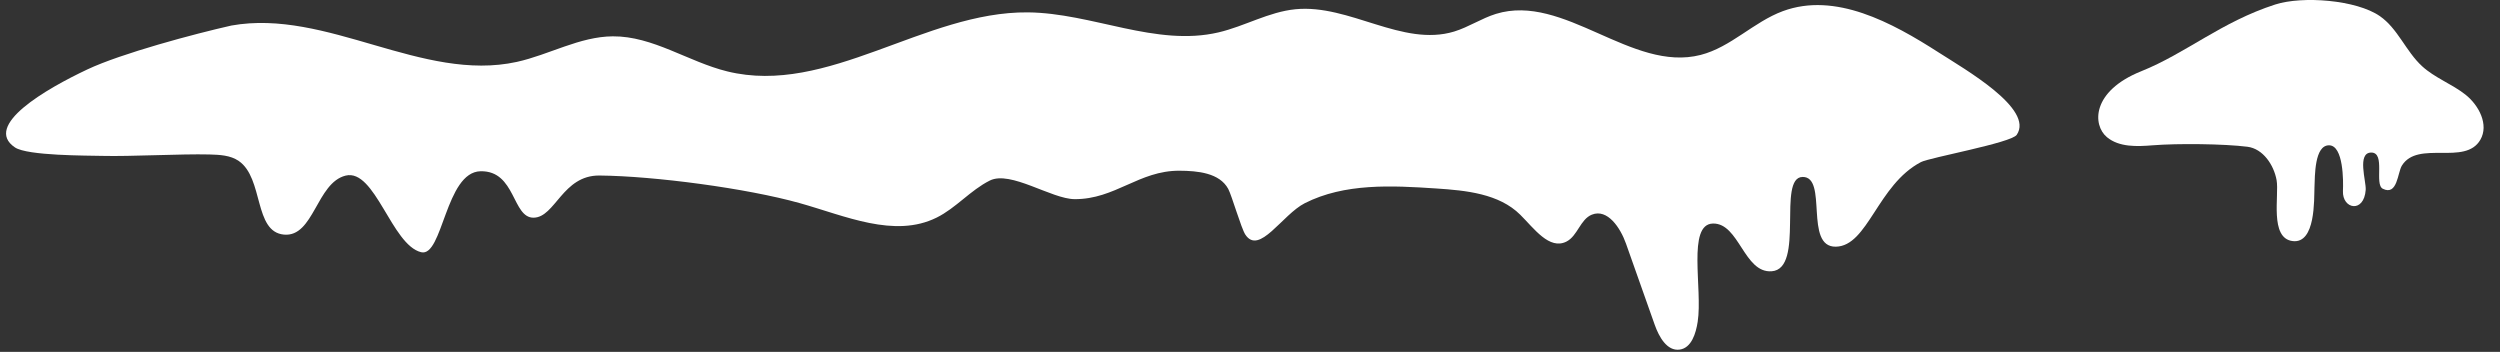 <svg width="135" height="19" viewBox="0 0 135 19" fill="none" xmlns="http://www.w3.org/2000/svg">
<rect x="0" y="0" width="135" height="19" fill="#333333" stroke="none"/>
<path d="M12.496 1.379C10.51 1.826 6.558 2.881 4.718 3.749C2.493 4.796 -0.944 6.783 0.808 7.961C1.483 8.416 4.718 8.398 5.533 8.418C7.055 8.457 9.786 8.303 11.306 8.341C11.855 8.357 12.44 8.38 12.893 8.693C14.248 9.63 13.694 12.52 15.335 12.669C16.948 12.816 17.092 9.871 18.664 9.483C20.256 9.091 21.145 13.226 22.739 13.619C23.914 13.907 24.048 9.281 25.955 9.247C27.858 9.214 27.655 11.776 28.82 11.755C29.984 11.735 30.378 9.46 32.37 9.478C35.343 9.507 40.317 10.166 43.18 10.967C45.632 11.653 48.299 12.882 50.579 11.75C51.625 11.232 52.403 10.274 53.449 9.75C54.567 9.191 56.782 10.749 58.032 10.754C60.222 10.764 61.499 9.209 63.689 9.219C64.676 9.224 65.856 9.335 66.325 10.202C66.518 10.562 67.023 12.325 67.247 12.667C67.997 13.806 69.241 11.591 70.46 10.972C72.608 9.884 75.149 10.018 77.552 10.177C79.173 10.284 80.943 10.456 82.094 11.596C82.834 12.328 83.663 13.516 84.591 13.044C85.193 12.736 85.333 11.843 85.961 11.591C86.804 11.252 87.502 12.302 87.803 13.154C88.321 14.618 88.839 16.081 89.357 17.544C89.586 18.191 90.019 18.969 90.699 18.879C91.338 18.792 91.577 18.011 91.675 17.377C91.951 15.609 91.088 12.097 92.502 12.071C93.917 12.046 94.172 14.754 95.668 14.649C97.48 14.52 95.952 9.578 97.338 9.555C98.724 9.532 97.405 13.352 99.136 13.321C100.867 13.29 101.39 9.974 103.732 8.752C104.199 8.508 108.609 7.715 108.903 7.281C109.856 5.882 106.118 3.751 104.691 2.835C102.156 1.207 99.103 -0.443 96.276 0.601C94.697 1.184 93.468 2.547 91.835 2.966C88.112 3.923 84.454 -0.382 80.78 0.75C80 0.992 79.307 1.464 78.526 1.703C75.731 2.552 72.866 0.214 69.957 0.499C68.512 0.64 67.214 1.418 65.799 1.749C62.417 2.54 58.98 0.701 55.505 0.668C49.922 0.614 44.697 5.189 39.274 3.856C37.167 3.338 35.26 1.947 33.091 1.962C31.295 1.975 29.662 2.955 27.907 3.343C22.799 4.462 17.646 0.458 12.496 1.379Z" fill="white"/>
<path d="M115.622 3.849C112.932 4.929 112.991 6.76 113.777 7.409C114.439 7.956 115.395 7.915 116.25 7.846C117.582 7.738 120.105 7.766 121.362 7.925C122.199 8.03 122.786 8.901 122.936 9.727C123.083 10.554 122.542 12.862 123.801 13.018C125.051 13.175 124.956 10.754 124.981 10.117C125.007 9.483 124.981 7.846 125.767 7.846C126.553 7.846 126.543 9.794 126.519 10.31C126.476 11.296 127.656 11.529 127.748 10.254C127.782 9.794 127.261 8.238 128.05 8.238C128.835 8.238 128.197 9.953 128.671 10.192C129.464 10.59 129.467 9.322 129.701 8.944C130.567 7.55 133.117 8.97 133.939 7.548C134.408 6.739 133.867 5.689 133.133 5.109C132.398 4.529 131.476 4.206 130.788 3.571C129.918 2.773 129.487 1.549 128.516 0.873C127.246 -0.01 124.332 -0.23 122.859 0.244C119.947 1.184 118.059 2.871 115.622 3.849Z" fill="white"/>
</svg>
